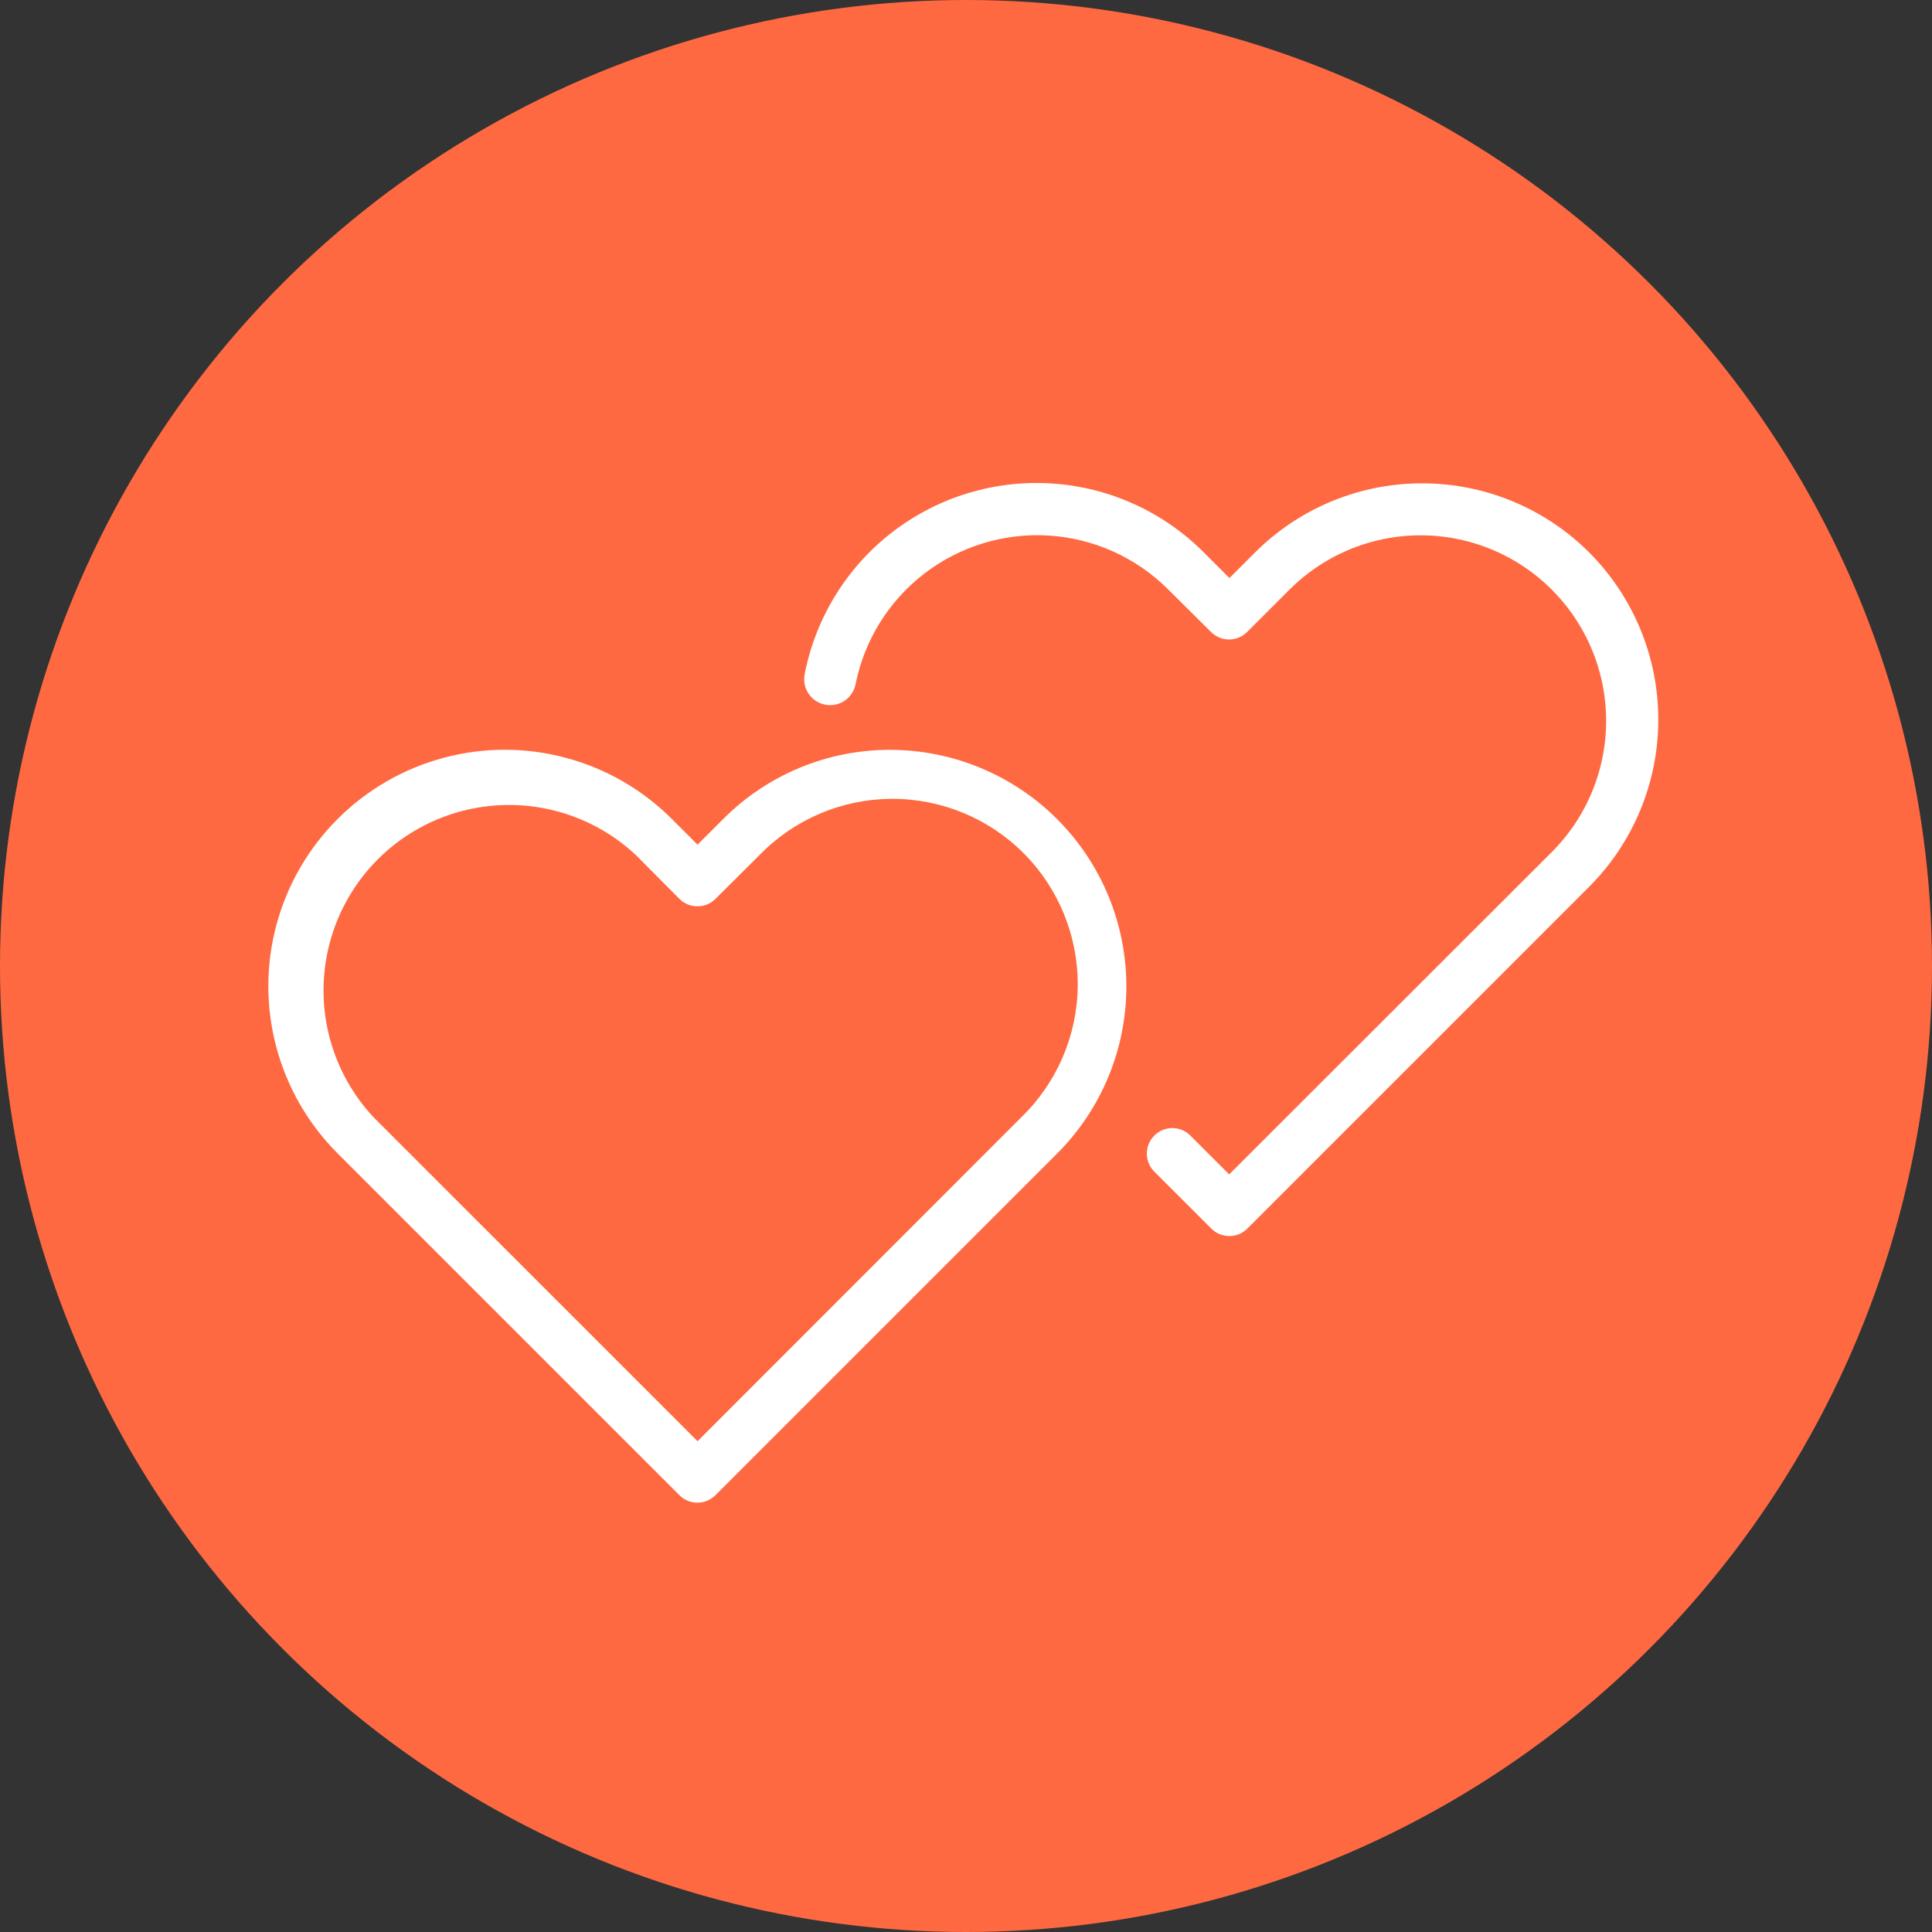 <svg width="36" height="36" viewBox="0 0 36 36" fill="none" xmlns="http://www.w3.org/2000/svg">
<rect x="0" y="0" width="36" height="36" fill="#333333" stroke="none"/>
<circle cx="18" cy="18" r="18" fill="#FF6941"/>
<path d="M16.588 13.972C15.419 13.97 14.297 14.435 13.473 15.264L12.998 15.739L12.523 15.264H12.523C11.411 14.15 9.79 13.714 8.269 14.12C6.748 14.526 5.56 15.713 5.151 17.233C4.743 18.753 5.176 20.375 6.288 21.489L12.661 27.862C12.846 28.046 13.145 28.046 13.33 27.862L19.703 21.489C20.527 20.663 20.989 19.543 20.988 18.376C20.987 17.209 20.524 16.09 19.699 15.264C18.874 14.439 17.755 13.974 16.588 13.972H16.588ZM19.029 20.82L12.998 26.855L6.962 20.82C6.136 19.938 5.831 18.689 6.156 17.525C6.481 16.361 7.391 15.452 8.554 15.127C9.718 14.802 10.967 15.107 11.849 15.933L12.661 16.75H12.661C12.846 16.934 13.145 16.934 13.331 16.75L14.152 15.933C14.796 15.269 15.68 14.892 16.605 14.885C17.531 14.879 18.42 15.243 19.073 15.898C19.727 16.553 20.09 17.443 20.082 18.369C20.074 19.294 19.694 20.177 19.029 20.82L19.029 20.82Z" fill="white"/>
<path d="M29.614 10.296C28.788 9.47 27.668 9.006 26.499 9.006C25.331 9.006 24.21 9.47 23.384 10.296L22.909 10.771L22.434 10.296H22.434C21.678 9.537 20.671 9.079 19.601 9.009C18.532 8.94 17.474 9.262 16.625 9.917C15.777 10.572 15.197 11.514 14.993 12.566C14.969 12.692 14.996 12.822 15.068 12.928C15.14 13.034 15.252 13.107 15.378 13.131C15.64 13.181 15.893 13.009 15.943 12.746C16.107 11.928 16.561 11.198 17.222 10.689C17.883 10.181 18.706 9.928 19.538 9.979C20.37 10.03 21.156 10.38 21.75 10.966L22.567 11.777C22.753 11.962 23.052 11.962 23.237 11.777L24.049 10.966C24.924 10.106 26.19 9.774 27.375 10.095C28.559 10.416 29.485 11.341 29.807 12.525C30.129 13.709 29.799 14.976 28.94 15.852L22.904 21.883L22.182 21.161C22.093 21.071 21.972 21.02 21.846 21.02C21.719 21.02 21.597 21.071 21.508 21.161C21.324 21.346 21.324 21.645 21.508 21.831L22.572 22.894C22.66 22.982 22.78 23.031 22.904 23.032C23.031 23.033 23.152 22.983 23.241 22.894L29.614 16.521C30.438 15.695 30.9 14.575 30.9 13.409C30.9 12.242 30.438 11.123 29.614 10.296L29.614 10.296Z" fill="white"/>
</svg>
